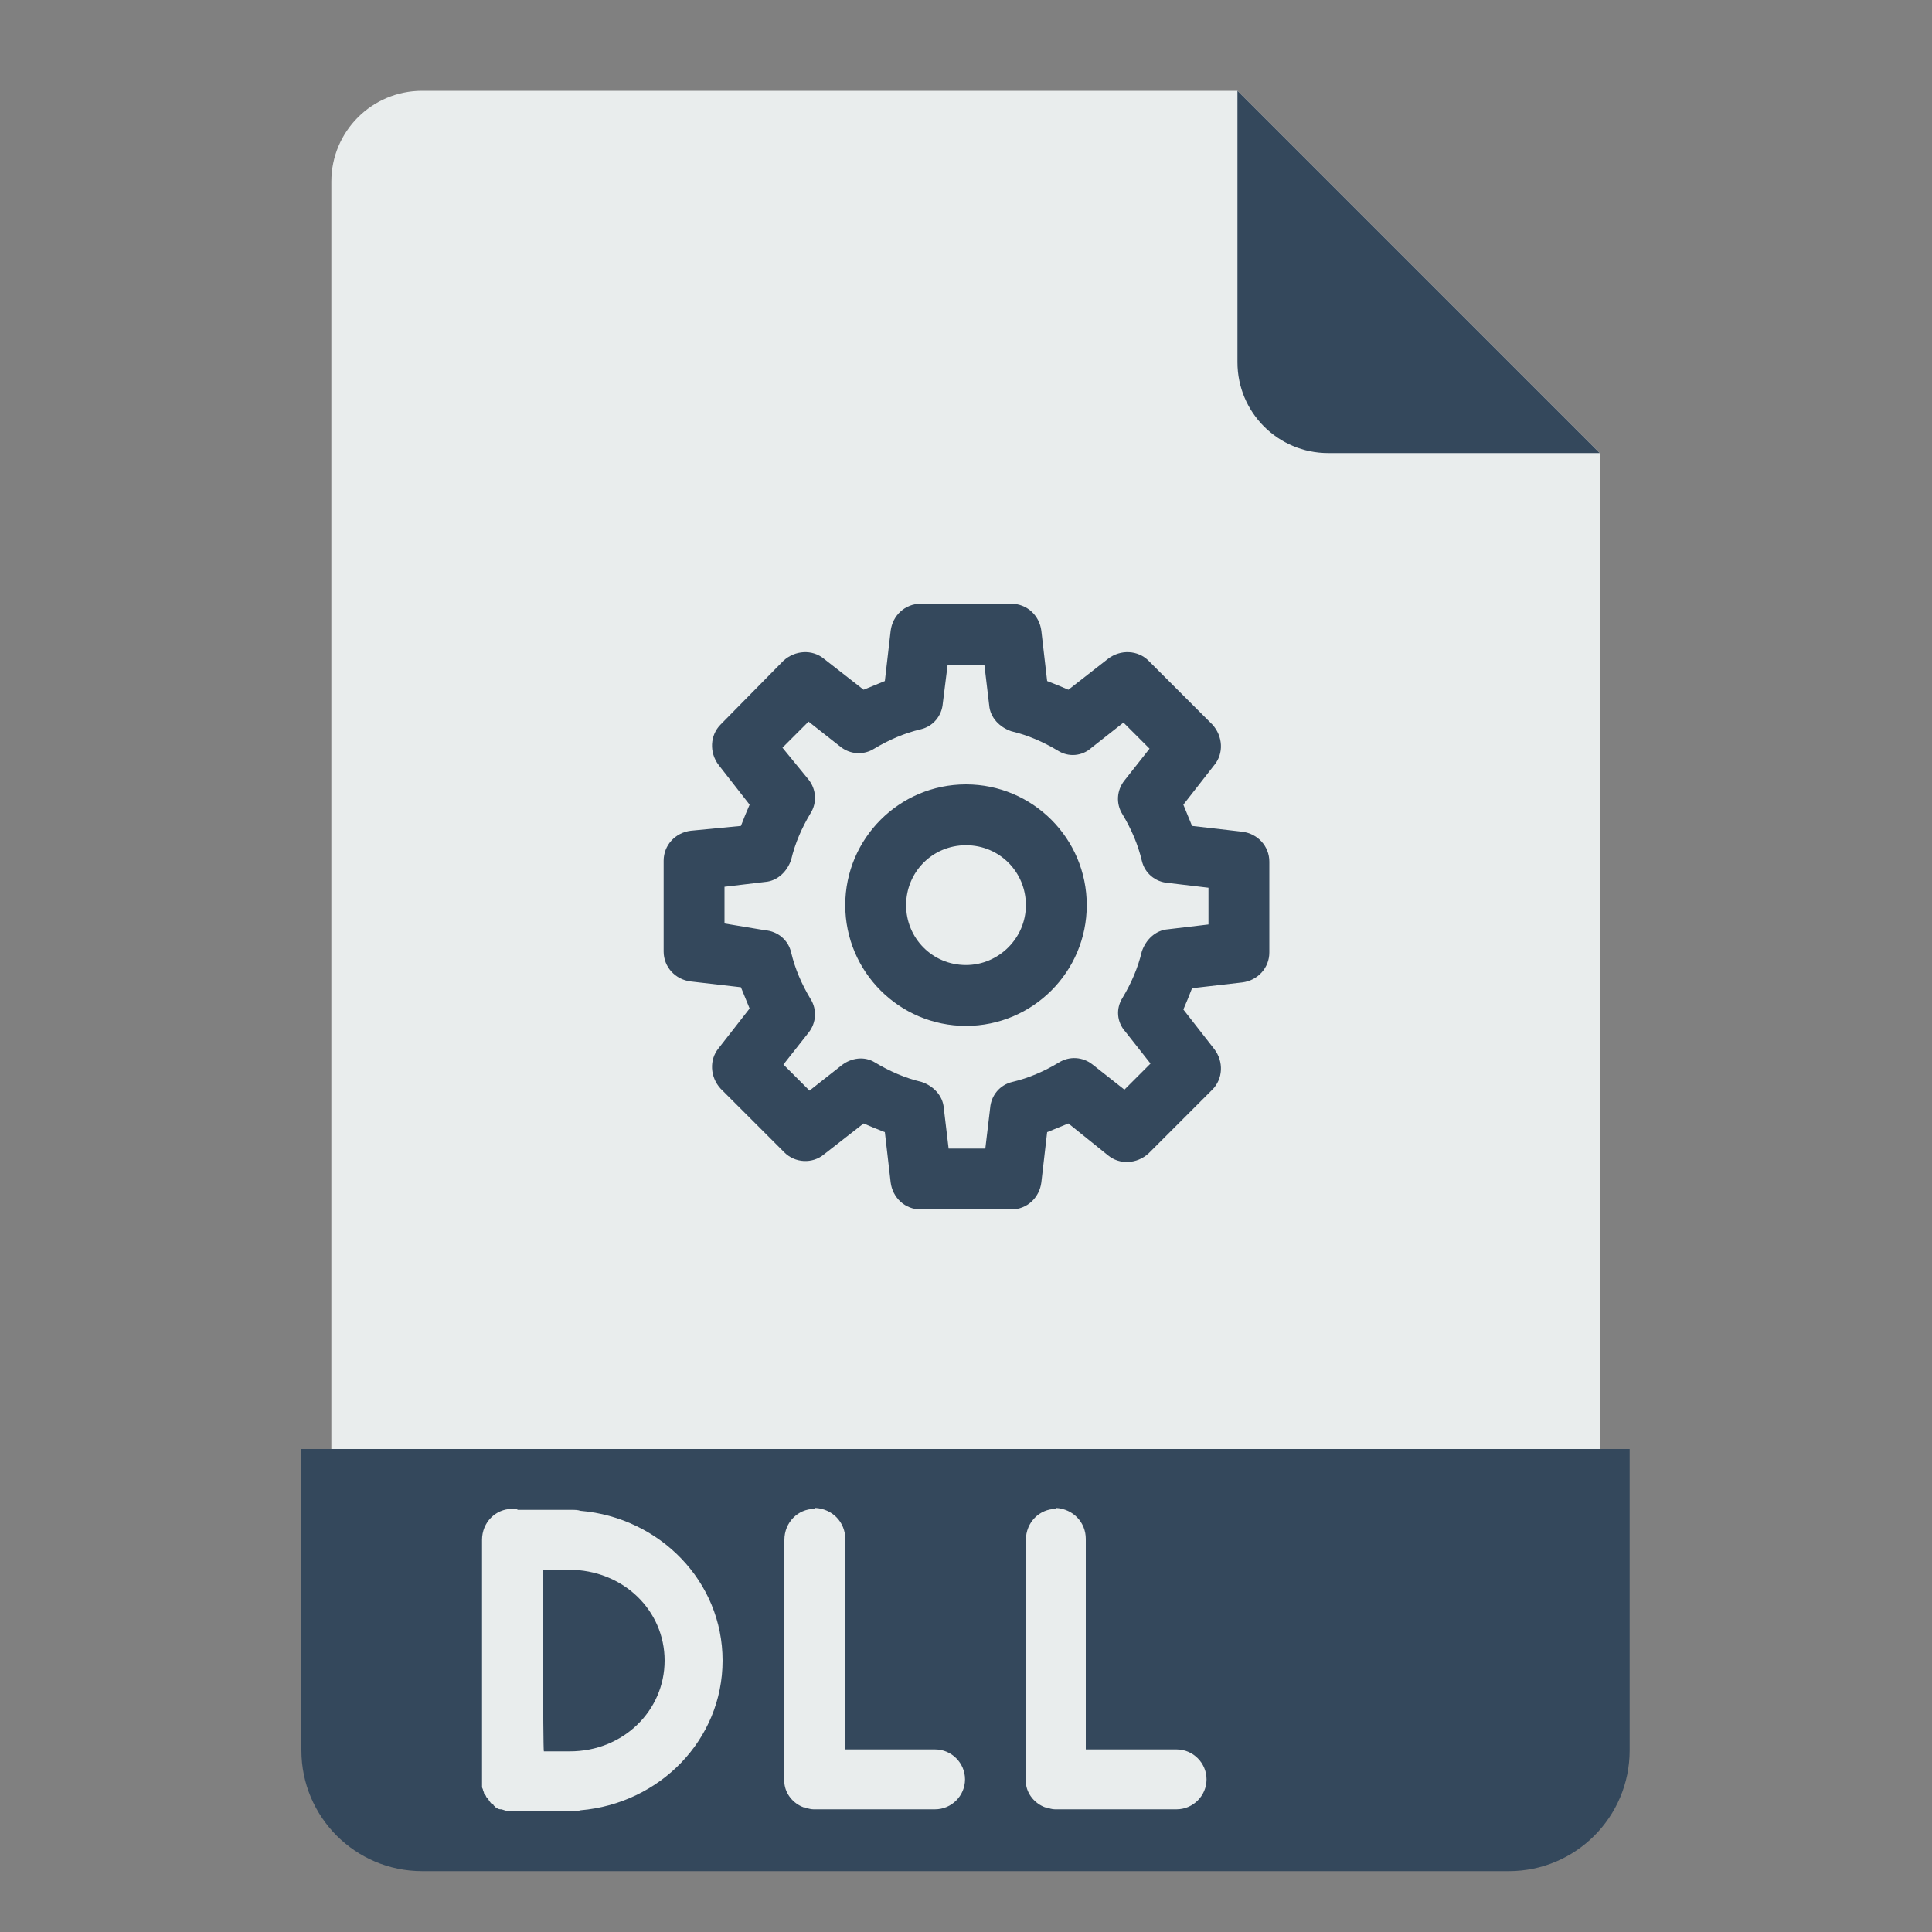 <?xml version="1.0" standalone="no"?><!DOCTYPE svg PUBLIC "-//W3C//DTD SVG 1.1//EN" "http://www.w3.org/Graphics/SVG/1.1/DTD/svg11.dtd"><svg t="1611738956249" class="icon" viewBox="0 0 1024 1024" version="1.1" xmlns="http://www.w3.org/2000/svg" p-id="24631" xmlns:xlink="http://www.w3.org/1999/xlink" width="200" height="200"><rect x="0" y="0" width="1024" height="1024" fill="#808080" stroke="none"/><defs><style type="text/css"></style></defs><path d="M847.872 240.128v688.128c0 26.624-21.504 48.128-48.128 48.128H223.744c-26.624 0-48.128-21.504-48.128-48.128V96.256c0-26.624 21.504-48.128 48.128-48.128h432.128l192 192z" fill="#E9EDED" p-id="24632"></path><path d="M159.744 768v159.744c0 35.328 28.672 64 64 64h576c35.328 0 64-28.672 64-64V768H159.744zM847.872 240.128h-143.872c-26.624 0-48.128-21.504-48.128-48.128V48.128M487.936 320c-8.192 0-14.848 6.144-15.872 14.336l-3.072 26.624c-3.584 1.536-7.68 3.072-11.264 4.608l-20.992-16.384c-6.144-5.12-15.36-4.608-21.504 1.024L381.952 384c-5.632 5.632-6.144 14.848-1.024 21.504l16.384 20.992c-1.536 3.584-3.072 7.168-4.608 11.264l-26.624 2.56c-8.192 1.024-14.336 7.68-14.336 15.872v48.128c0 8.192 6.144 14.848 14.336 15.872l26.624 3.072c1.536 3.584 3.072 7.68 4.608 11.264l-16.384 20.992c-5.12 6.144-4.608 15.36 1.024 21.504l33.792 33.792c5.632 5.632 14.848 6.144 20.992 1.024l20.992-16.384c3.584 1.536 7.168 3.072 11.264 4.608l3.072 26.624c1.024 8.192 7.68 14.336 15.872 14.336h48.128c8.192 0 14.848-6.144 15.872-14.336l3.072-26.624c3.584-1.536 7.68-3.072 11.264-4.608l20.992 16.896c6.144 5.12 15.36 4.608 21.504-1.024l33.792-33.792c5.632-5.632 6.144-14.848 1.024-21.504l-16.384-20.992c1.536-3.584 3.072-7.168 4.608-11.264l26.624-3.072c8.192-1.024 14.336-7.68 14.336-15.872v-48.128c0-8.192-6.144-14.848-14.336-15.872l-26.624-3.072c-1.536-3.584-3.072-7.68-4.608-11.264l16.384-20.992c5.12-6.144 4.608-15.36-1.024-21.504l-33.792-33.792c-5.632-5.632-14.848-6.144-21.504-1.024l-20.992 16.384c-3.584-1.536-7.168-3.072-11.264-4.608l-3.072-26.624c-1.024-8.192-7.68-14.336-15.872-14.336h-48.128z m14.336 32.256h19.456l2.56 21.504c0.512 6.656 5.632 11.776 11.776 13.824 8.704 2.048 16.896 5.632 24.576 10.24 5.632 3.584 12.8 3.072 17.92-1.536l16.896-13.312 13.824 13.824-13.312 16.896c-4.096 5.12-4.608 12.288-1.024 17.92 4.608 7.68 8.192 15.872 10.24 24.576 1.536 6.656 7.168 11.264 13.824 11.776l21.504 2.56v19.456l-21.504 2.56c-6.656 0.512-11.776 5.632-13.824 11.776-2.048 8.704-5.632 16.896-10.24 24.576-3.584 5.632-3.072 12.8 1.536 17.92l13.312 16.896-13.824 13.824-16.896-13.312c-5.12-4.096-12.288-4.608-17.92-1.024-7.68 4.608-15.872 8.192-24.576 10.24-6.656 1.536-11.264 7.168-11.776 13.824l-2.56 21.504h-19.456l-2.56-21.504c-0.512-6.656-5.632-11.776-11.776-13.824-8.704-2.048-16.896-5.632-24.576-10.24-5.632-3.584-12.8-2.56-17.92 1.536l-16.896 13.312-13.824-13.824 13.312-16.896c4.096-5.12 4.608-12.288 1.024-17.92-4.608-7.68-8.192-15.872-10.24-24.576-1.536-6.656-7.168-11.264-13.824-11.776l-21.504-3.584v-19.456l21.504-2.56c6.656-0.512 11.776-5.632 13.824-11.776 2.048-8.704 5.632-16.896 10.24-24.576 3.584-5.632 3.072-12.8-1.024-17.92L414.72 396.288l13.824-13.824 16.896 13.312c5.12 4.096 12.288 4.608 17.92 1.024 7.68-4.608 15.872-8.192 24.576-10.24 6.656-1.536 11.264-7.168 11.776-13.824l2.56-20.48z m9.728 63.488c-35.328 0-64 28.672-64 64s28.672 64 64 64 64-28.672 64-64-28.672-64-64-64z m0 32.256c17.92 0 31.744 14.336 31.744 31.744s-14.336 31.744-31.744 31.744c-17.92 0-31.744-14.336-31.744-31.744s13.824-31.744 31.744-31.744z" fill="#34485C" p-id="24633"></path><path d="M271.36 799.744c-8.704 0-15.872 7.168-15.872 16.384V947.2c0 0.512 0.512 1.024 0.512 1.536 0 0.512 0.512 1.024 0.512 1.536 0 0.512 0.512 1.024 1.024 1.536 0 0.512 0.512 1.024 1.024 1.536 0.512 0.512 0.512 1.024 1.024 1.536 0.512 0.512 0.512 1.024 1.024 1.024 0.512 0.512 1.024 0.512 1.024 1.024 0.512 0.512 1.024 0.512 1.024 1.024 1.024 0.512 1.536 1.024 2.56 1.024h0.512c1.536 0.512 3.072 1.024 4.608 1.024h32.768c1.536 0 3.072 0 4.608-0.512 41.984-3.584 75.264-37.376 75.264-79.36s-33.28-75.776-75.264-79.36c-1.536-0.512-3.072-0.512-4.608-0.512h-28.672c-0.512-0.512-1.536-0.512-3.072-0.512z m160.256 0c-8.704 0-15.872 7.168-15.872 16.384V945.152c0.512 5.632 4.608 10.752 10.24 12.8h0.512c1.536 0.512 3.072 1.024 4.608 1.024h64.512c8.704 0 15.872-7.168 15.872-15.872s-7.168-15.872-15.872-15.872h-47.616v-111.616c0-8.704-6.656-15.872-15.872-16.384 0 0.512-0.512 0.512-0.512 0.512z m128 0c-8.704 0-15.872 7.168-15.872 16.384V945.152c0.512 5.632 4.608 10.752 10.24 12.8h0.512c1.536 0.512 3.072 1.024 4.608 1.024h64.512c8.704 0 15.872-7.168 15.872-15.872s-7.168-15.872-15.872-15.872h-48.128v-111.616c0-8.704-6.656-15.872-15.872-16.384 0.512 0.512 0 0.512 0 0.512z m-271.872 32.256h13.824c28.672 0 50.688 21.504 50.688 48.128s-22.016 48.128-50.176 48.128h-13.824c-0.512-0.512-0.512-96.256-0.512-96.256z" fill="#E9EDED" p-id="24634"></path></svg>